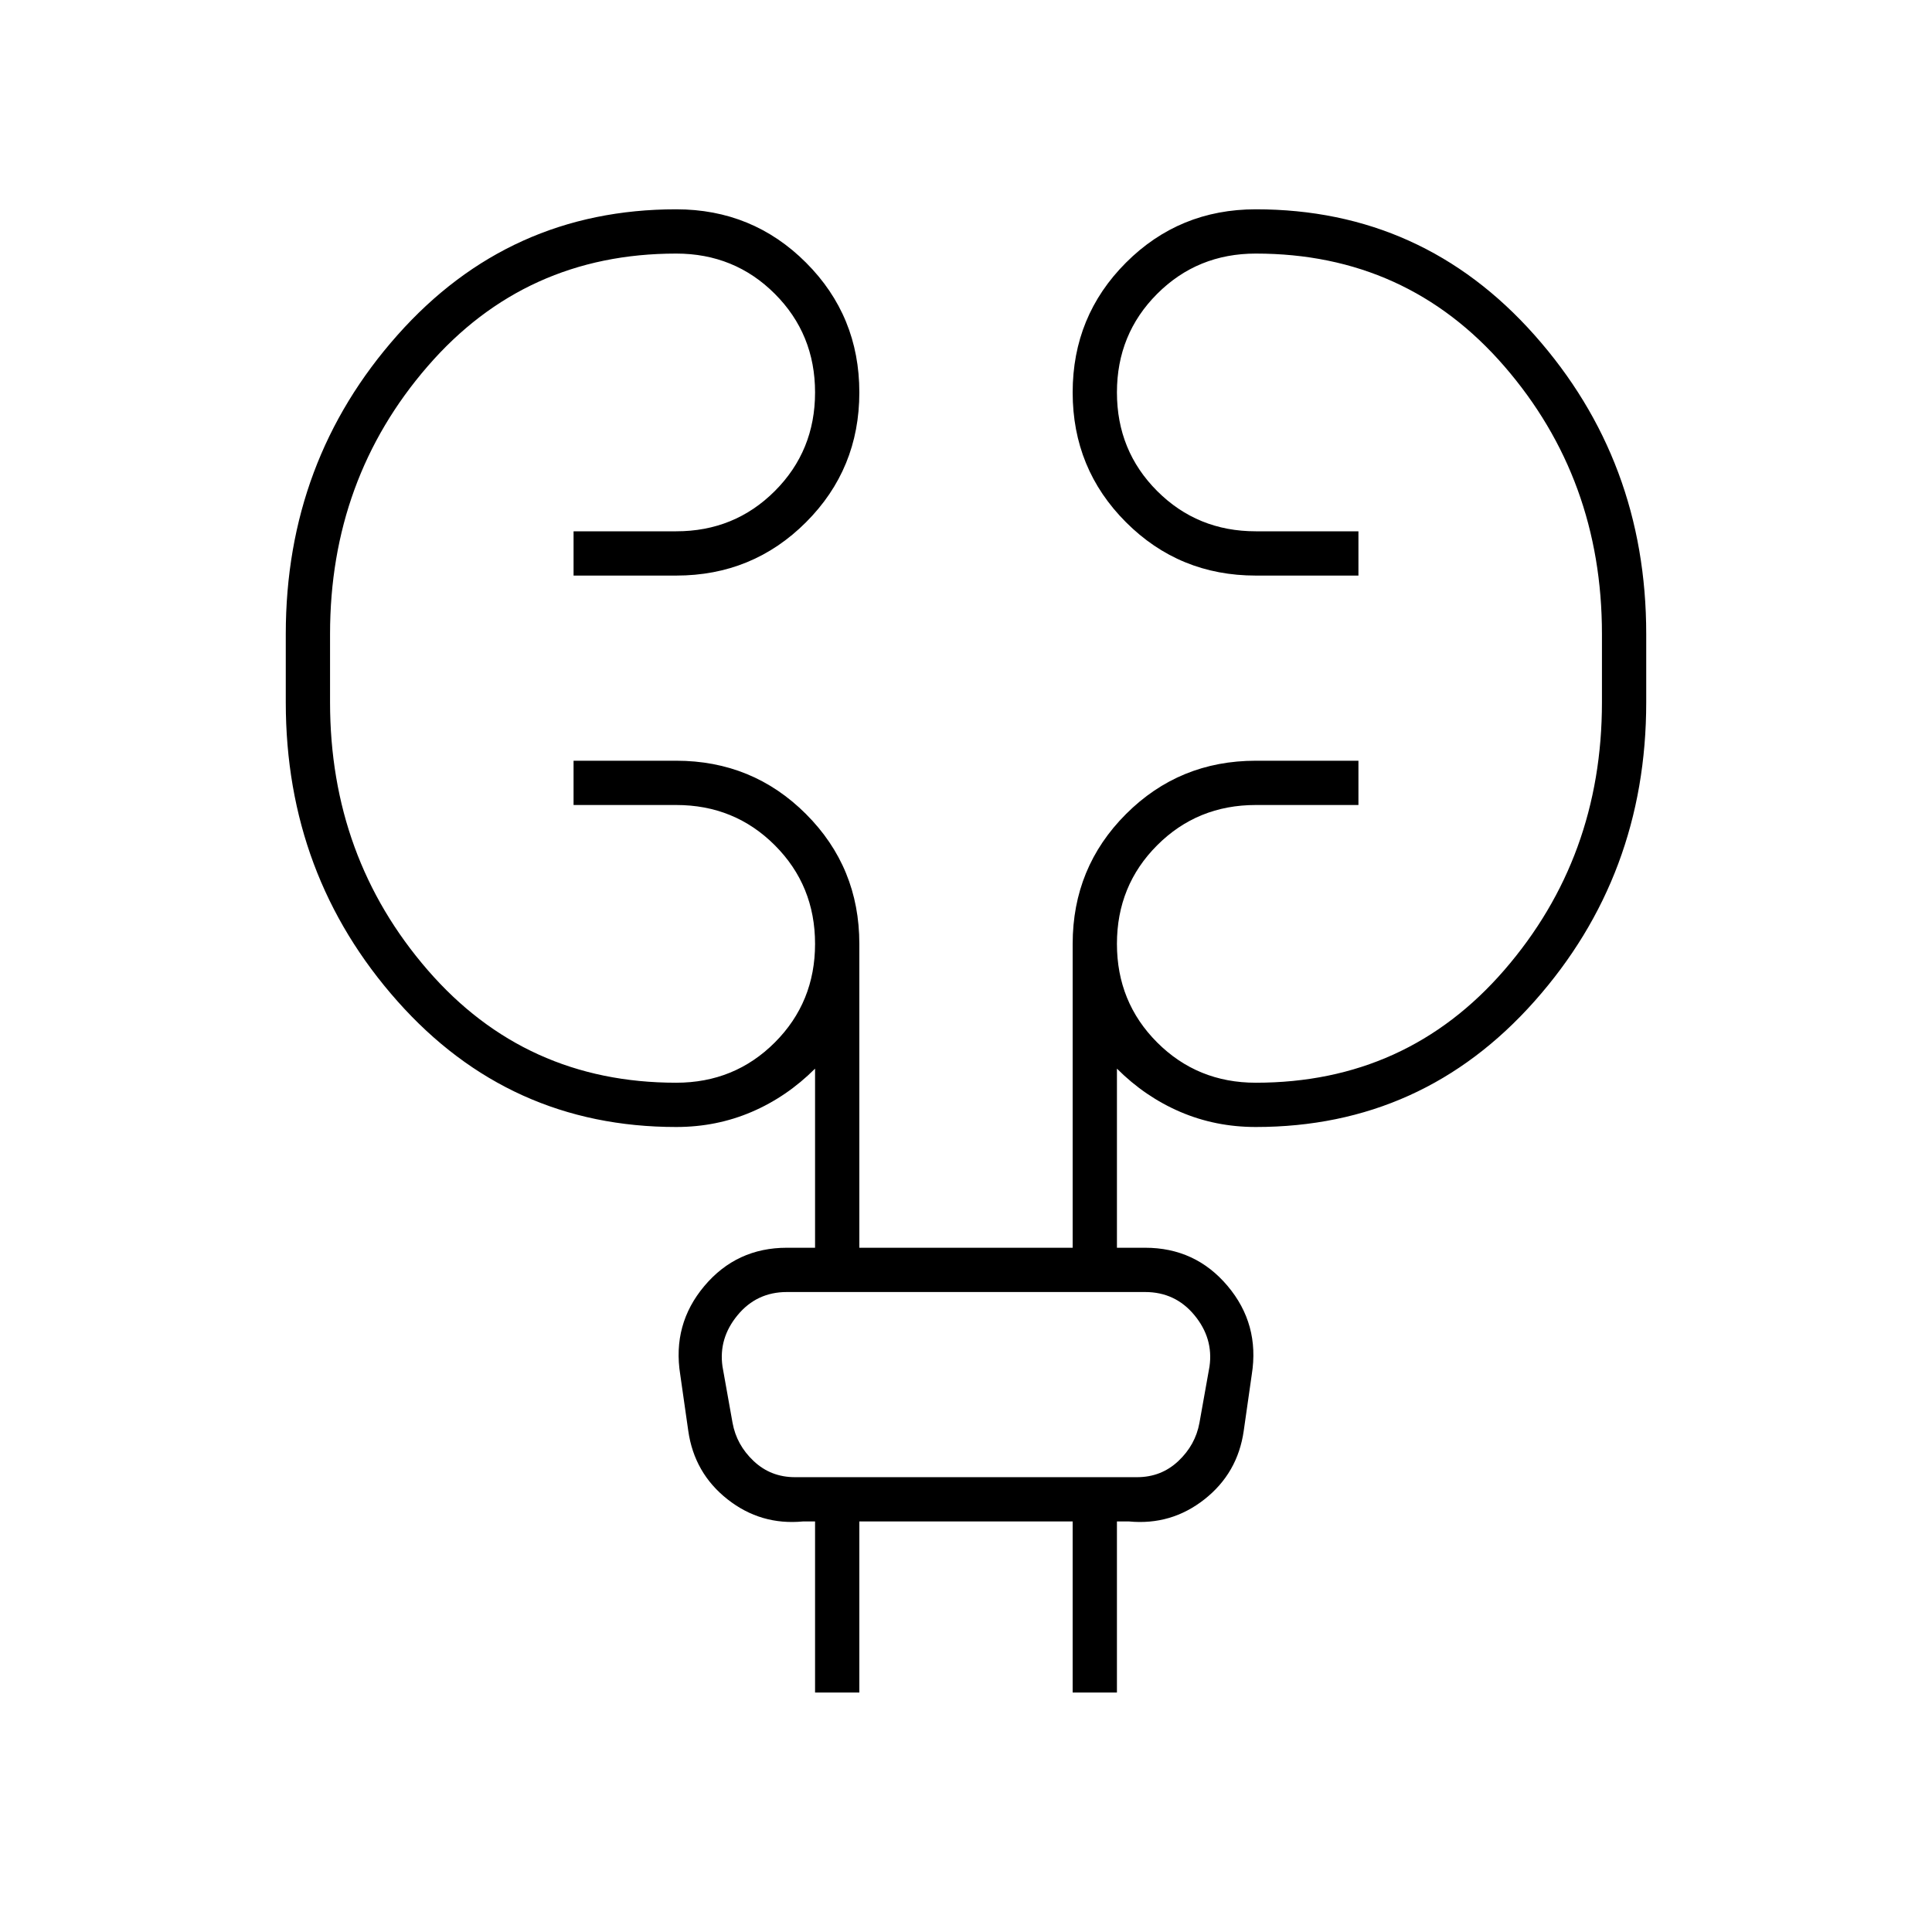 <svg xmlns="http://www.w3.org/2000/svg" width="48" height="48" viewBox="0 0 48 48"><path d="M20.25 42.05V37.8h-.3q-1.05.1-1.875-.55t-.975-1.7l-.2-1.4q-.2-1.25.6-2.2.8-.95 2.05-.95h.7v-4.45q-.7.7-1.575 1.075T16.8 28q-4.15 0-6.925-3.125Q7.1 21.75 7.1 17.45v-1.7q0-4.3 2.775-7.425T16.8 5.2q1.9 0 3.225 1.325Q21.35 7.85 21.35 9.75q0 1.9-1.325 3.225Q18.7 14.3 16.8 14.3h-2.55v-1.1h2.55q1.45 0 2.45-1 1-1 1-2.45 0-1.45-1-2.45-1-1-2.45-1-3.75 0-6.175 2.8T8.2 15.75v1.7q0 3.85 2.425 6.65 2.425 2.8 6.175 2.8 1.45 0 2.45-1 1-1 1-2.45 0-1.45-1-2.45-1-1-2.45-1h-2.55v-1.1h2.55q1.9 0 3.225 1.325 1.325 1.325 1.325 3.225V31h5.3v-7.55q0-1.9 1.325-3.225Q29.3 18.9 31.2 18.9h2.55V20H31.2q-1.45 0-2.45 1-1 1-1 2.45 0 1.45 1 2.45 1 1 2.45 1 3.75 0 6.175-2.8t2.425-6.65v-1.7q0-3.85-2.425-6.65Q34.95 6.3 31.2 6.3q-1.45 0-2.45 1-1 1-1 2.45 0 1.45 1 2.45 1 1 2.45 1h2.55v1.1H31.2q-1.9 0-3.225-1.325Q26.65 11.65 26.65 9.75q0-1.9 1.325-3.225Q29.3 5.2 31.2 5.2q4.15 0 6.925 3.125Q40.9 11.45 40.9 15.75v1.7q0 4.3-2.775 7.425T31.2 28q-1 0-1.875-.375T27.75 26.55V31h.7q1.25 0 2.05.95.8.95.6 2.2l-.2 1.4q-.15 1.05-.975 1.7-.825.65-1.875.55h-.3v4.25h-1.1V37.8h-5.3v4.25Zm-2.3-8.1.25 1.4q.1.55.525.95.425.4 1.025.4h8.5q.6 0 1.025-.4.425-.4.525-.95l.25-1.4q.1-.7-.375-1.275T28.45 32.1h-8.9q-.75 0-1.225.575-.475.575-.375 1.275Zm0 0q-.1-.7-.2-1.275l-.1-.575.1.575q.1.575.2 1.275l.25 1.4q.1.55.15.95l.05.4-.05-.4q-.05-.4-.15-.95Z"/></svg>
